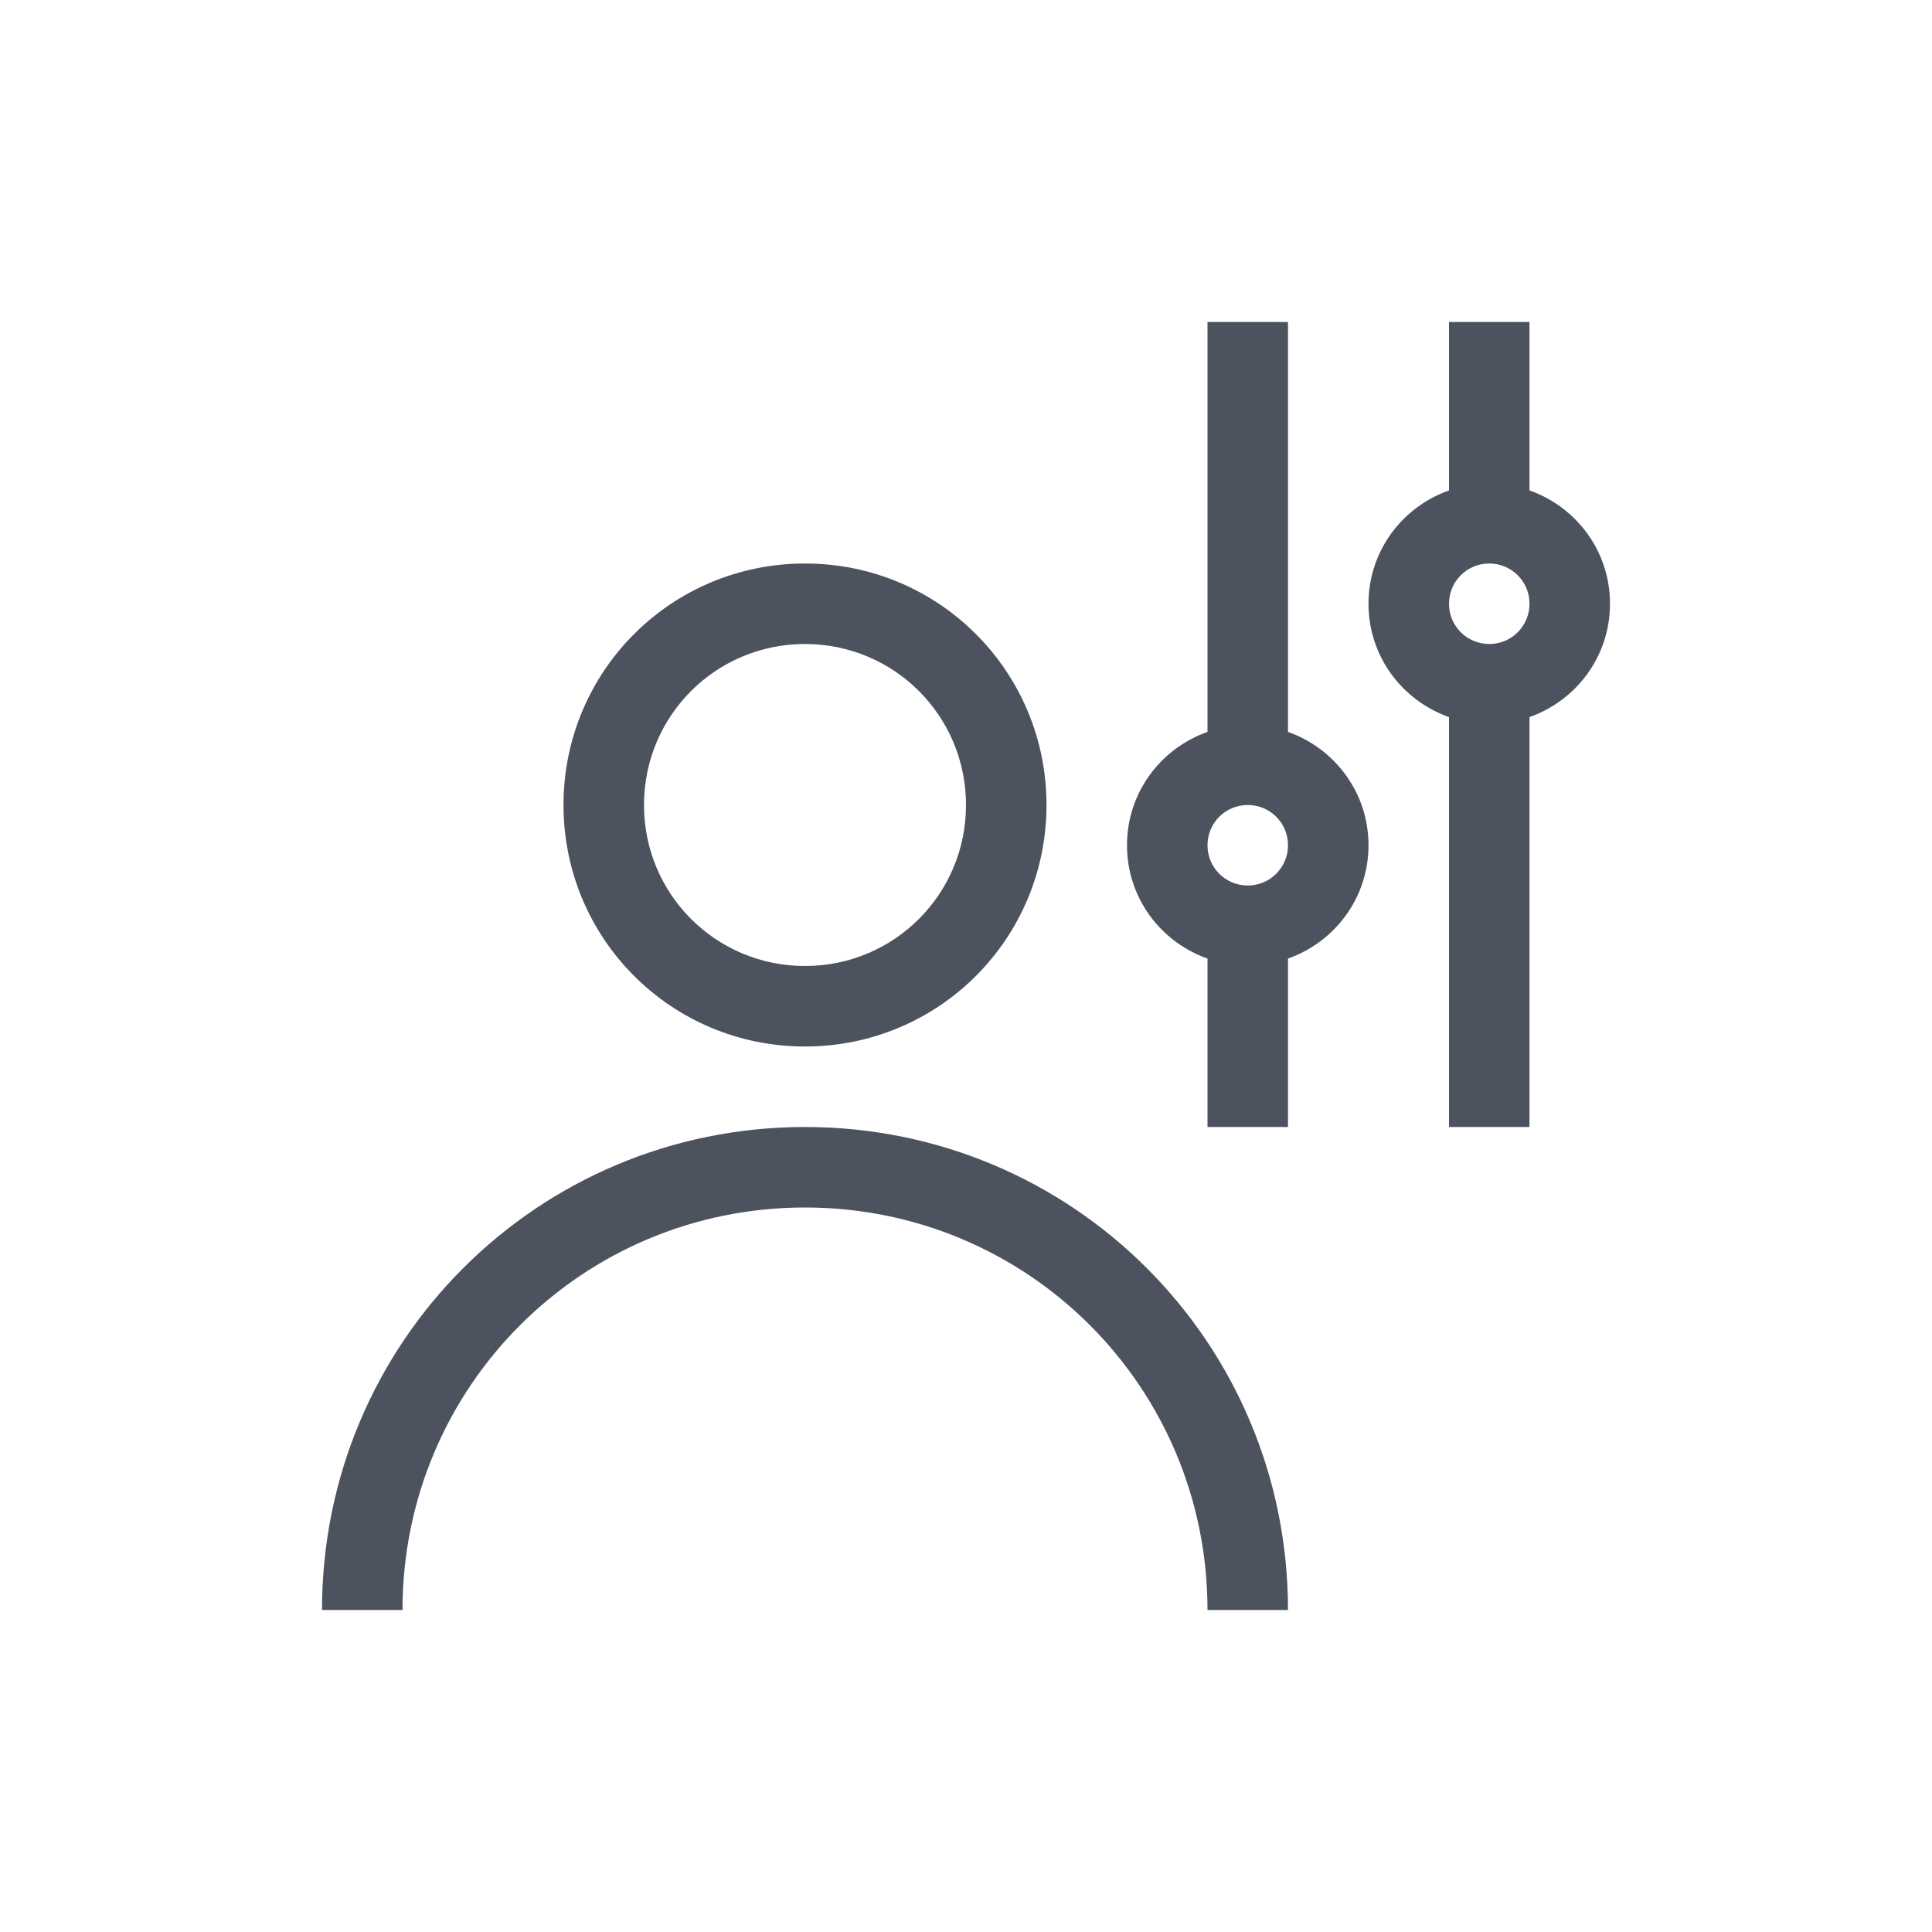 <svg xmlns="http://www.w3.org/2000/svg" xmlns:svg="http://www.w3.org/2000/svg" id="svg4359" width="24" height="24" version="1.1"><g id="layer1" transform="translate(1,-25)"><path id="rect8602" fill="#424854" fill-opacity=".941" stroke="none" d="m 14,3 0,5.092 C 13.418,8.298 13,8.846 13,9.5 c 0,0.654 0.418,1.202 1,1.408 L 14,13 l 1,0 0,-2.092 C 15.582,10.702 16,10.154 16,9.5 16,8.846 15.582,8.298 15,8.092 L 15,3 14,3 Z m 3,0 0,2.092 C 16.418,5.298 16,5.846 16,6.5 c 0,0.654 0.418,1.202 1,1.408 L 17,13 18,13 18,7.908 C 18.582,7.702 19,7.154 19,6.5 19,5.846 18.582,5.298 18,5.092 L 18,3 17,3 Z M 9,6 C 7.338,6 6,7.338 6,9 c 0,1.662 1.338,3 3,3 1.662,0 3,-1.338 3,-3 C 12,7.338 10.662,6 9,6 Z m 8.5,0 C 17.777,6 18,6.223 18,6.5 18,6.777 17.777,7 17.5,7 17.223,7 17,6.777 17,6.5 17,6.223 17.223,6 17.5,6 Z M 9,7 c 1.108,0 2,0.892 2,2 0,1.108 -0.892,2 -2,2 C 7.892,11 7,10.108 7,9 7,7.892 7.892,7 9,7 Z m 5.5,2 C 14.777,9 15,9.223 15,9.5 15,9.777 14.777,10 14.5,10 14.223,10 14,9.777 14,9.5 14,9.223 14.223,9 14.5,9 Z M 9,13 c -3.324,0 -6,2.676 -6,6 l 1,0 c 0,-2.77 2.23,-5 5,-5 2.77,0 5,2.23 5,5 l 1,0 c 0,-3.324 -2.676,-6 -6,-6 z" opacity="1" transform="translate(0,26)"/></g></svg>